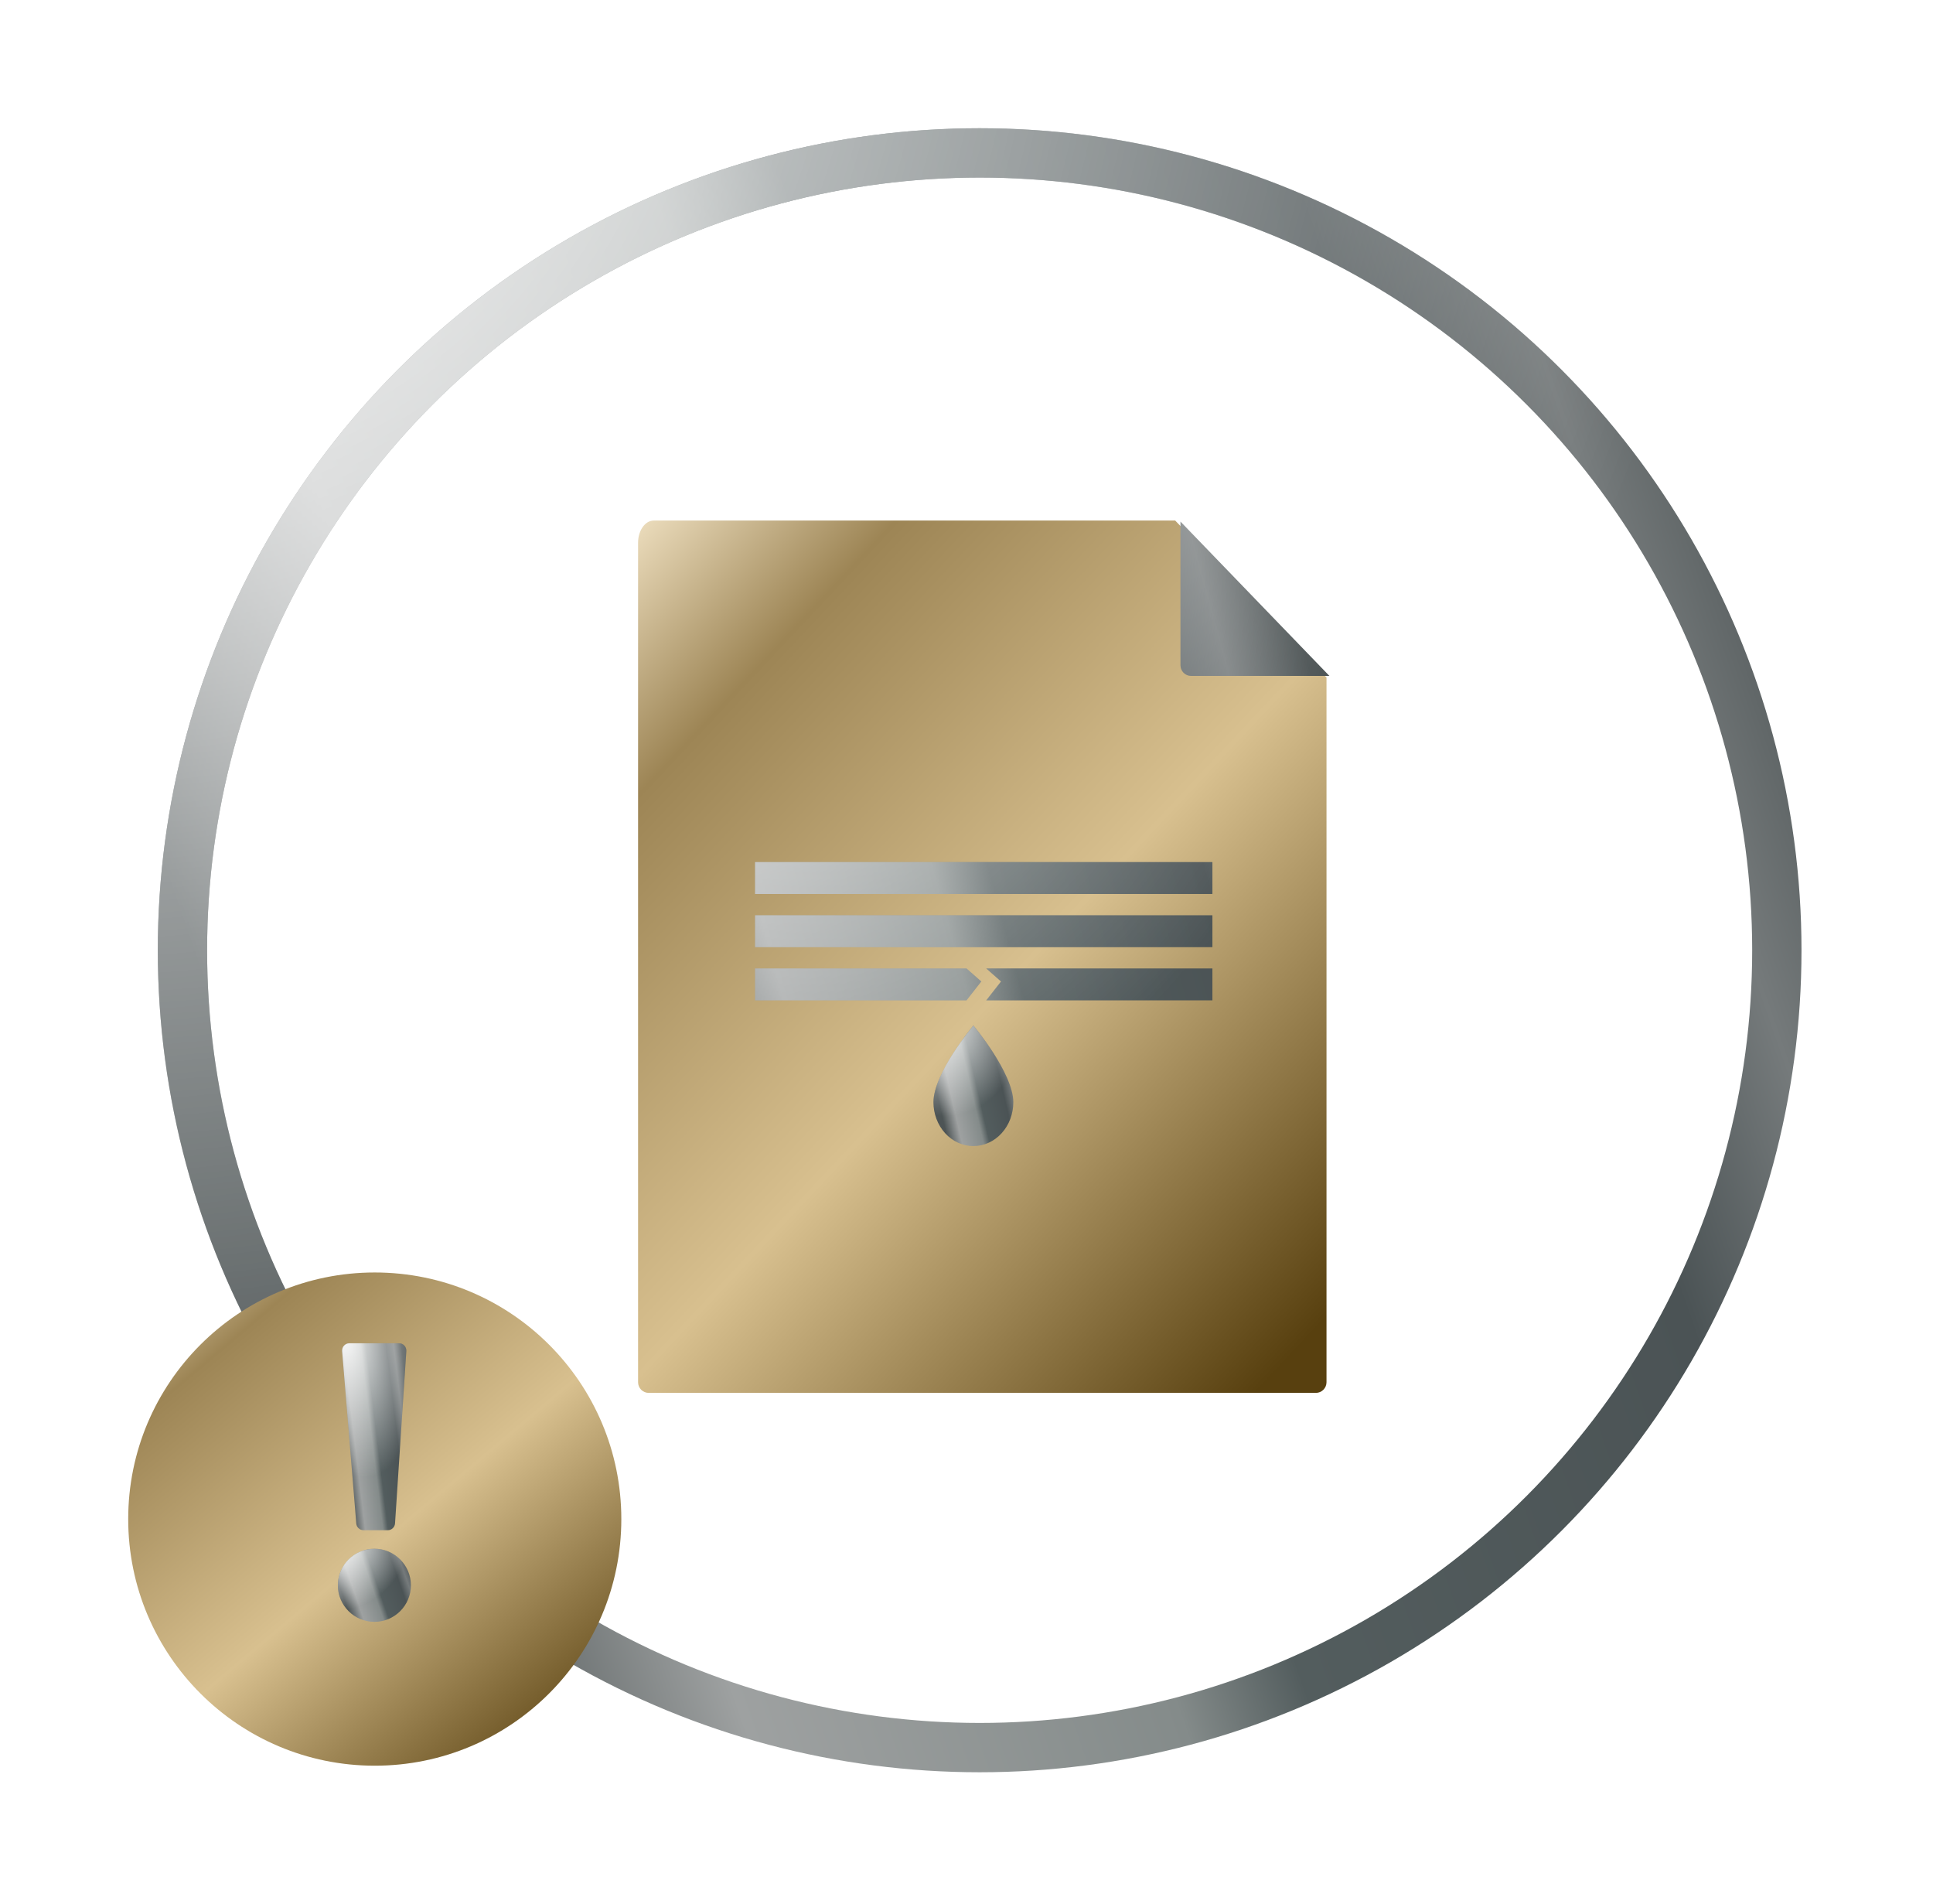 <svg width="196" height="193" viewBox="0 0 196 193" fill="none" xmlns="http://www.w3.org/2000/svg">
<g filter="url(#filter0_d_311_640)">
<circle cx="99.333" cy="96.333" r="80.833" stroke="url(#paint0_linear_311_640)" stroke-width="5"/>
<circle cx="99.333" cy="96.333" r="80.833" stroke="url(#paint1_radial_311_640)" stroke-width="5" style="mix-blend-mode:overlay"/>
<g filter="url(#filter1_d_311_640)">
<circle cx="38" cy="150" r="25" fill="url(#paint2_linear_311_640)"/>
</g>
<path d="M34.693 136.977C34.657 136.546 34.998 136.176 35.431 136.176H40.462C40.89 136.176 41.229 136.538 41.201 136.965L40.056 154.435C40.03 154.825 39.707 155.128 39.316 155.128H36.862C36.477 155.128 36.156 154.832 36.124 154.448L34.693 136.977Z" fill="url(#paint3_linear_311_640)"/>
<path d="M34.693 136.977C34.657 136.546 34.998 136.176 35.431 136.176H40.462C40.89 136.176 41.229 136.538 41.201 136.965L40.056 154.435C40.03 154.825 39.707 155.128 39.316 155.128H36.862C36.477 155.128 36.156 154.832 36.124 154.448L34.693 136.977Z" fill="url(#paint4_radial_311_640)" style="mix-blend-mode:overlay"/>
<circle cx="37.962" cy="160.713" r="3.704" fill="url(#paint5_linear_311_640)"/>
<circle cx="37.962" cy="160.713" r="3.704" fill="url(#paint6_radial_311_640)" style="mix-blend-mode:overlay"/>
<path d="M119.16 52.77H66.305C65.351 52.77 64.699 53.87 64.699 55V140.127C64.699 140.723 65.182 141.206 65.778 141.206H133.425C134.02 141.206 134.503 140.723 134.503 140.127V68.677L119.16 52.77Z" fill="url(#paint7_linear_311_640)"/>
<path d="M119.699 52.884L134.797 68.521H120.778C120.182 68.521 119.699 68.038 119.699 67.443V52.884Z" fill="url(#paint8_linear_311_640)"/>
<path d="M119.699 52.884L134.797 68.521H120.778C120.182 68.521 119.699 68.038 119.699 67.443V52.884Z" fill="url(#paint9_radial_311_640)" style="mix-blend-mode:overlay"/>
<path d="M76.562 87.394H122.935V90.629H76.562V87.394Z" fill="url(#paint10_linear_311_640)"/>
<path d="M76.562 87.394H122.935V90.629H76.562V87.394Z" fill="url(#paint11_radial_311_640)" style="mix-blend-mode:overlay"/>
<path d="M76.562 92.786H122.935V96.021H76.562V92.786Z" fill="url(#paint12_linear_311_640)"/>
<path d="M76.562 92.786H122.935V96.021H76.562V92.786Z" fill="url(#paint13_radial_311_640)" style="mix-blend-mode:overlay"/>
<path d="M76.562 98.178H98L99.5 99.5L98 101.414H76.562V98.178Z" fill="url(#paint14_linear_311_640)"/>
<path d="M76.562 98.178H98L99.5 99.5L98 101.414H76.562V98.178Z" fill="url(#paint15_radial_311_640)" style="mix-blend-mode:overlay"/>
<path d="M100 98.178H122.935V99.999V101.414H100L101.5 99.5L100 98.178Z" fill="url(#paint16_linear_311_640)"/>
<path d="M100 98.178H122.935V99.999V101.414H100L101.5 99.5L100 98.178Z" fill="url(#paint17_radial_311_640)" style="mix-blend-mode:overlay"/>
<path d="M98.698 103.963C98.698 103.963 94.648 108.785 94.648 111.741C94.648 112.919 95.075 114.05 95.835 114.883C96.594 115.717 97.624 116.185 98.698 116.185C99.773 116.185 100.803 115.717 101.562 114.883C102.322 114.05 102.748 112.919 102.748 111.741C102.748 108.785 98.698 103.963 98.698 103.963Z" fill="url(#paint18_linear_311_640)"/>
<path d="M98.698 103.963C98.698 103.963 94.648 108.785 94.648 111.741C94.648 112.919 95.075 114.05 95.835 114.883C96.594 115.717 97.624 116.185 98.698 116.185C99.773 116.185 100.803 115.717 101.562 114.883C102.322 114.05 102.748 112.919 102.748 111.741C102.748 108.785 98.698 103.963 98.698 103.963Z" fill="url(#paint19_radial_311_640)" style="mix-blend-mode:overlay"/>
</g>
<defs>
<filter id="filter0_d_311_640" x="0.5" y="0.5" width="194.666" height="191.666" filterUnits="userSpaceOnUse" color-interpolation-filters="sRGB">
<feFlood flood-opacity="0" result="BackgroundImageFix"/>
<feColorMatrix in="SourceAlpha" type="matrix" values="0 0 0 0 0 0 0 0 0 0 0 0 0 0 0 0 0 0 127 0" result="hardAlpha"/>
<feOffset/>
<feGaussianBlur stdDeviation="6.25"/>
<feComposite in2="hardAlpha" operator="out"/>
<feColorMatrix type="matrix" values="0 0 0 0 0 0 0 0 0 0 0 0 0 0 0 0 0 0 0.1 0"/>
<feBlend mode="normal" in2="BackgroundImageFix" result="effect1_dropShadow_311_640"/>
<feBlend mode="normal" in="SourceGraphic" in2="effect1_dropShadow_311_640" result="shape"/>
</filter>
<filter id="filter1_d_311_640" x="9" y="125" width="58" height="58" filterUnits="userSpaceOnUse" color-interpolation-filters="sRGB">
<feFlood flood-opacity="0" result="BackgroundImageFix"/>
<feColorMatrix in="SourceAlpha" type="matrix" values="0 0 0 0 0 0 0 0 0 0 0 0 0 0 0 0 0 0 127 0" result="hardAlpha"/>
<feOffset dy="4"/>
<feGaussianBlur stdDeviation="2"/>
<feComposite in2="hardAlpha" operator="out"/>
<feColorMatrix type="matrix" values="0 0 0 0 0 0 0 0 0 0 0 0 0 0 0 0 0 0 0.1 0"/>
<feBlend mode="normal" in2="BackgroundImageFix" result="effect1_dropShadow_311_640"/>
<feBlend mode="normal" in="SourceGraphic" in2="effect1_dropShadow_311_640" result="shape"/>
</filter>
<linearGradient id="paint0_linear_311_640" x1="16" y1="123.424" x2="186.007" y2="64.556" gradientUnits="userSpaceOnUse">
<stop offset="0.068" stop-color="#4D5455"/>
<stop offset="0.219" stop-color="#9EA1A1"/>
<stop offset="0.453" stop-color="#848B8A"/>
<stop offset="0.524" stop-color="#535D5E"/>
<stop offset="0.797" stop-color="#4B5355"/>
<stop offset="0.896" stop-color="#757A7B"/>
<stop offset="1" stop-color="#4D5455"/>
</linearGradient>
<radialGradient id="paint1_radial_311_640" cx="0" cy="0" r="1" gradientUnits="userSpaceOnUse" gradientTransform="translate(16 -1.429) rotate(60.191) scale(153.733 162.363)">
<stop stop-color="white"/>
<stop offset="1" stop-color="white" stop-opacity="0"/>
</radialGradient>
<linearGradient id="paint2_linear_311_640" x1="13" y1="121.236" x2="58.071" y2="174.671" gradientUnits="userSpaceOnUse">
<stop stop-color="#FFF2D6"/>
<stop offset="0.213" stop-color="#9D8555"/>
<stop offset="0.578" stop-color="#D8C08F"/>
<stop offset="1" stop-color="#58400F"/>
</linearGradient>
<linearGradient id="paint3_linear_311_640" x1="34.627" y1="148.732" x2="42.086" y2="147.829" gradientUnits="userSpaceOnUse">
<stop offset="0.068" stop-color="#4D5455"/>
<stop offset="0.219" stop-color="#9EA1A1"/>
<stop offset="0.453" stop-color="#848B8A"/>
<stop offset="0.524" stop-color="#535D5E"/>
<stop offset="0.797" stop-color="#4B5355"/>
<stop offset="0.896" stop-color="#757A7B"/>
<stop offset="1" stop-color="#4D5455"/>
</linearGradient>
<radialGradient id="paint4_radial_311_640" cx="0" cy="0" r="1" gradientUnits="userSpaceOnUse" gradientTransform="translate(34.627 134.535) rotate(78.674) scale(15.47 7.294)">
<stop stop-color="white"/>
<stop offset="1" stop-color="white" stop-opacity="0"/>
</radialGradient>
<linearGradient id="paint5_linear_311_640" x1="34.258" y1="161.917" x2="41.814" y2="159.301" gradientUnits="userSpaceOnUse">
<stop offset="0.068" stop-color="#4D5455"/>
<stop offset="0.219" stop-color="#9EA1A1"/>
<stop offset="0.453" stop-color="#848B8A"/>
<stop offset="0.524" stop-color="#535D5E"/>
<stop offset="0.797" stop-color="#4B5355"/>
<stop offset="0.896" stop-color="#757A7B"/>
<stop offset="1" stop-color="#4D5455"/>
</linearGradient>
<radialGradient id="paint6_radial_311_640" cx="0" cy="0" r="1" gradientUnits="userSpaceOnUse" gradientTransform="translate(34.258 156.368) rotate(60.191) scale(6.833 7.216)">
<stop stop-color="white"/>
<stop offset="1" stop-color="white" stop-opacity="0"/>
</radialGradient>
<linearGradient id="paint7_linear_311_640" x1="64.699" y1="46.111" x2="145.42" y2="121.967" gradientUnits="userSpaceOnUse">
<stop stop-color="#FFF2D6"/>
<stop offset="0.213" stop-color="#9D8555"/>
<stop offset="0.578" stop-color="#D8C08F"/>
<stop offset="1" stop-color="#58400F"/>
</linearGradient>
<linearGradient id="paint8_linear_311_640" x1="64.699" y1="111.478" x2="139.166" y2="91.039" gradientUnits="userSpaceOnUse">
<stop offset="0.068" stop-color="#4D5455"/>
<stop offset="0.219" stop-color="#9EA1A1"/>
<stop offset="0.453" stop-color="#848B8A"/>
<stop offset="0.524" stop-color="#535D5E"/>
<stop offset="0.797" stop-color="#4B5355"/>
<stop offset="0.896" stop-color="#757A7B"/>
<stop offset="1" stop-color="#4D5455"/>
</linearGradient>
<radialGradient id="paint9_radial_311_640" cx="0" cy="0" r="1" gradientUnits="userSpaceOnUse" gradientTransform="translate(64.699 45.229) rotate(65.577) scale(77.737 71.659)">
<stop stop-color="white"/>
<stop offset="1" stop-color="white" stop-opacity="0"/>
</radialGradient>
<linearGradient id="paint10_linear_311_640" x1="64.699" y1="111.478" x2="139.166" y2="91.039" gradientUnits="userSpaceOnUse">
<stop offset="0.068" stop-color="#4D5455"/>
<stop offset="0.219" stop-color="#9EA1A1"/>
<stop offset="0.453" stop-color="#848B8A"/>
<stop offset="0.524" stop-color="#535D5E"/>
<stop offset="0.797" stop-color="#4B5355"/>
<stop offset="0.896" stop-color="#757A7B"/>
<stop offset="1" stop-color="#4D5455"/>
</linearGradient>
<radialGradient id="paint11_radial_311_640" cx="0" cy="0" r="1" gradientUnits="userSpaceOnUse" gradientTransform="translate(64.699 45.229) rotate(65.577) scale(77.737 71.659)">
<stop stop-color="white"/>
<stop offset="1" stop-color="white" stop-opacity="0"/>
</radialGradient>
<linearGradient id="paint12_linear_311_640" x1="64.699" y1="111.478" x2="139.166" y2="91.039" gradientUnits="userSpaceOnUse">
<stop offset="0.068" stop-color="#4D5455"/>
<stop offset="0.219" stop-color="#9EA1A1"/>
<stop offset="0.453" stop-color="#848B8A"/>
<stop offset="0.524" stop-color="#535D5E"/>
<stop offset="0.797" stop-color="#4B5355"/>
<stop offset="0.896" stop-color="#757A7B"/>
<stop offset="1" stop-color="#4D5455"/>
</linearGradient>
<radialGradient id="paint13_radial_311_640" cx="0" cy="0" r="1" gradientUnits="userSpaceOnUse" gradientTransform="translate(64.699 45.229) rotate(65.577) scale(77.737 71.659)">
<stop stop-color="white"/>
<stop offset="1" stop-color="white" stop-opacity="0"/>
</radialGradient>
<linearGradient id="paint14_linear_311_640" x1="64.699" y1="111.478" x2="139.166" y2="91.039" gradientUnits="userSpaceOnUse">
<stop offset="0.068" stop-color="#4D5455"/>
<stop offset="0.219" stop-color="#9EA1A1"/>
<stop offset="0.453" stop-color="#848B8A"/>
<stop offset="0.524" stop-color="#535D5E"/>
<stop offset="0.797" stop-color="#4B5355"/>
<stop offset="0.896" stop-color="#757A7B"/>
<stop offset="1" stop-color="#4D5455"/>
</linearGradient>
<radialGradient id="paint15_radial_311_640" cx="0" cy="0" r="1" gradientUnits="userSpaceOnUse" gradientTransform="translate(64.699 45.229) rotate(65.577) scale(77.737 71.659)">
<stop stop-color="white"/>
<stop offset="1" stop-color="white" stop-opacity="0"/>
</radialGradient>
<linearGradient id="paint16_linear_311_640" x1="64.699" y1="111.478" x2="139.166" y2="91.039" gradientUnits="userSpaceOnUse">
<stop offset="0.068" stop-color="#4D5455"/>
<stop offset="0.219" stop-color="#9EA1A1"/>
<stop offset="0.453" stop-color="#848B8A"/>
<stop offset="0.524" stop-color="#535D5E"/>
<stop offset="0.797" stop-color="#4B5355"/>
<stop offset="0.896" stop-color="#757A7B"/>
<stop offset="1" stop-color="#4D5455"/>
</linearGradient>
<radialGradient id="paint17_radial_311_640" cx="0" cy="0" r="1" gradientUnits="userSpaceOnUse" gradientTransform="translate(64.699 45.229) rotate(65.577) scale(77.737 71.659)">
<stop stop-color="white"/>
<stop offset="1" stop-color="white" stop-opacity="0"/>
</radialGradient>
<linearGradient id="paint18_linear_311_640" x1="94.648" y1="112.061" x2="103.439" y2="110.043" gradientUnits="userSpaceOnUse">
<stop offset="0.068" stop-color="#4D5455"/>
<stop offset="0.219" stop-color="#9EA1A1"/>
<stop offset="0.453" stop-color="#848B8A"/>
<stop offset="0.524" stop-color="#535D5E"/>
<stop offset="0.797" stop-color="#4B5355"/>
<stop offset="0.896" stop-color="#757A7B"/>
<stop offset="1" stop-color="#4D5455"/>
</linearGradient>
<radialGradient id="paint19_radial_311_640" cx="0" cy="0" r="1" gradientUnits="userSpaceOnUse" gradientTransform="translate(94.648 102.905) rotate(69.209) scale(10.463 8.502)">
<stop stop-color="white"/>
<stop offset="1" stop-color="white" stop-opacity="0"/>
</radialGradient>
</defs>
</svg>
